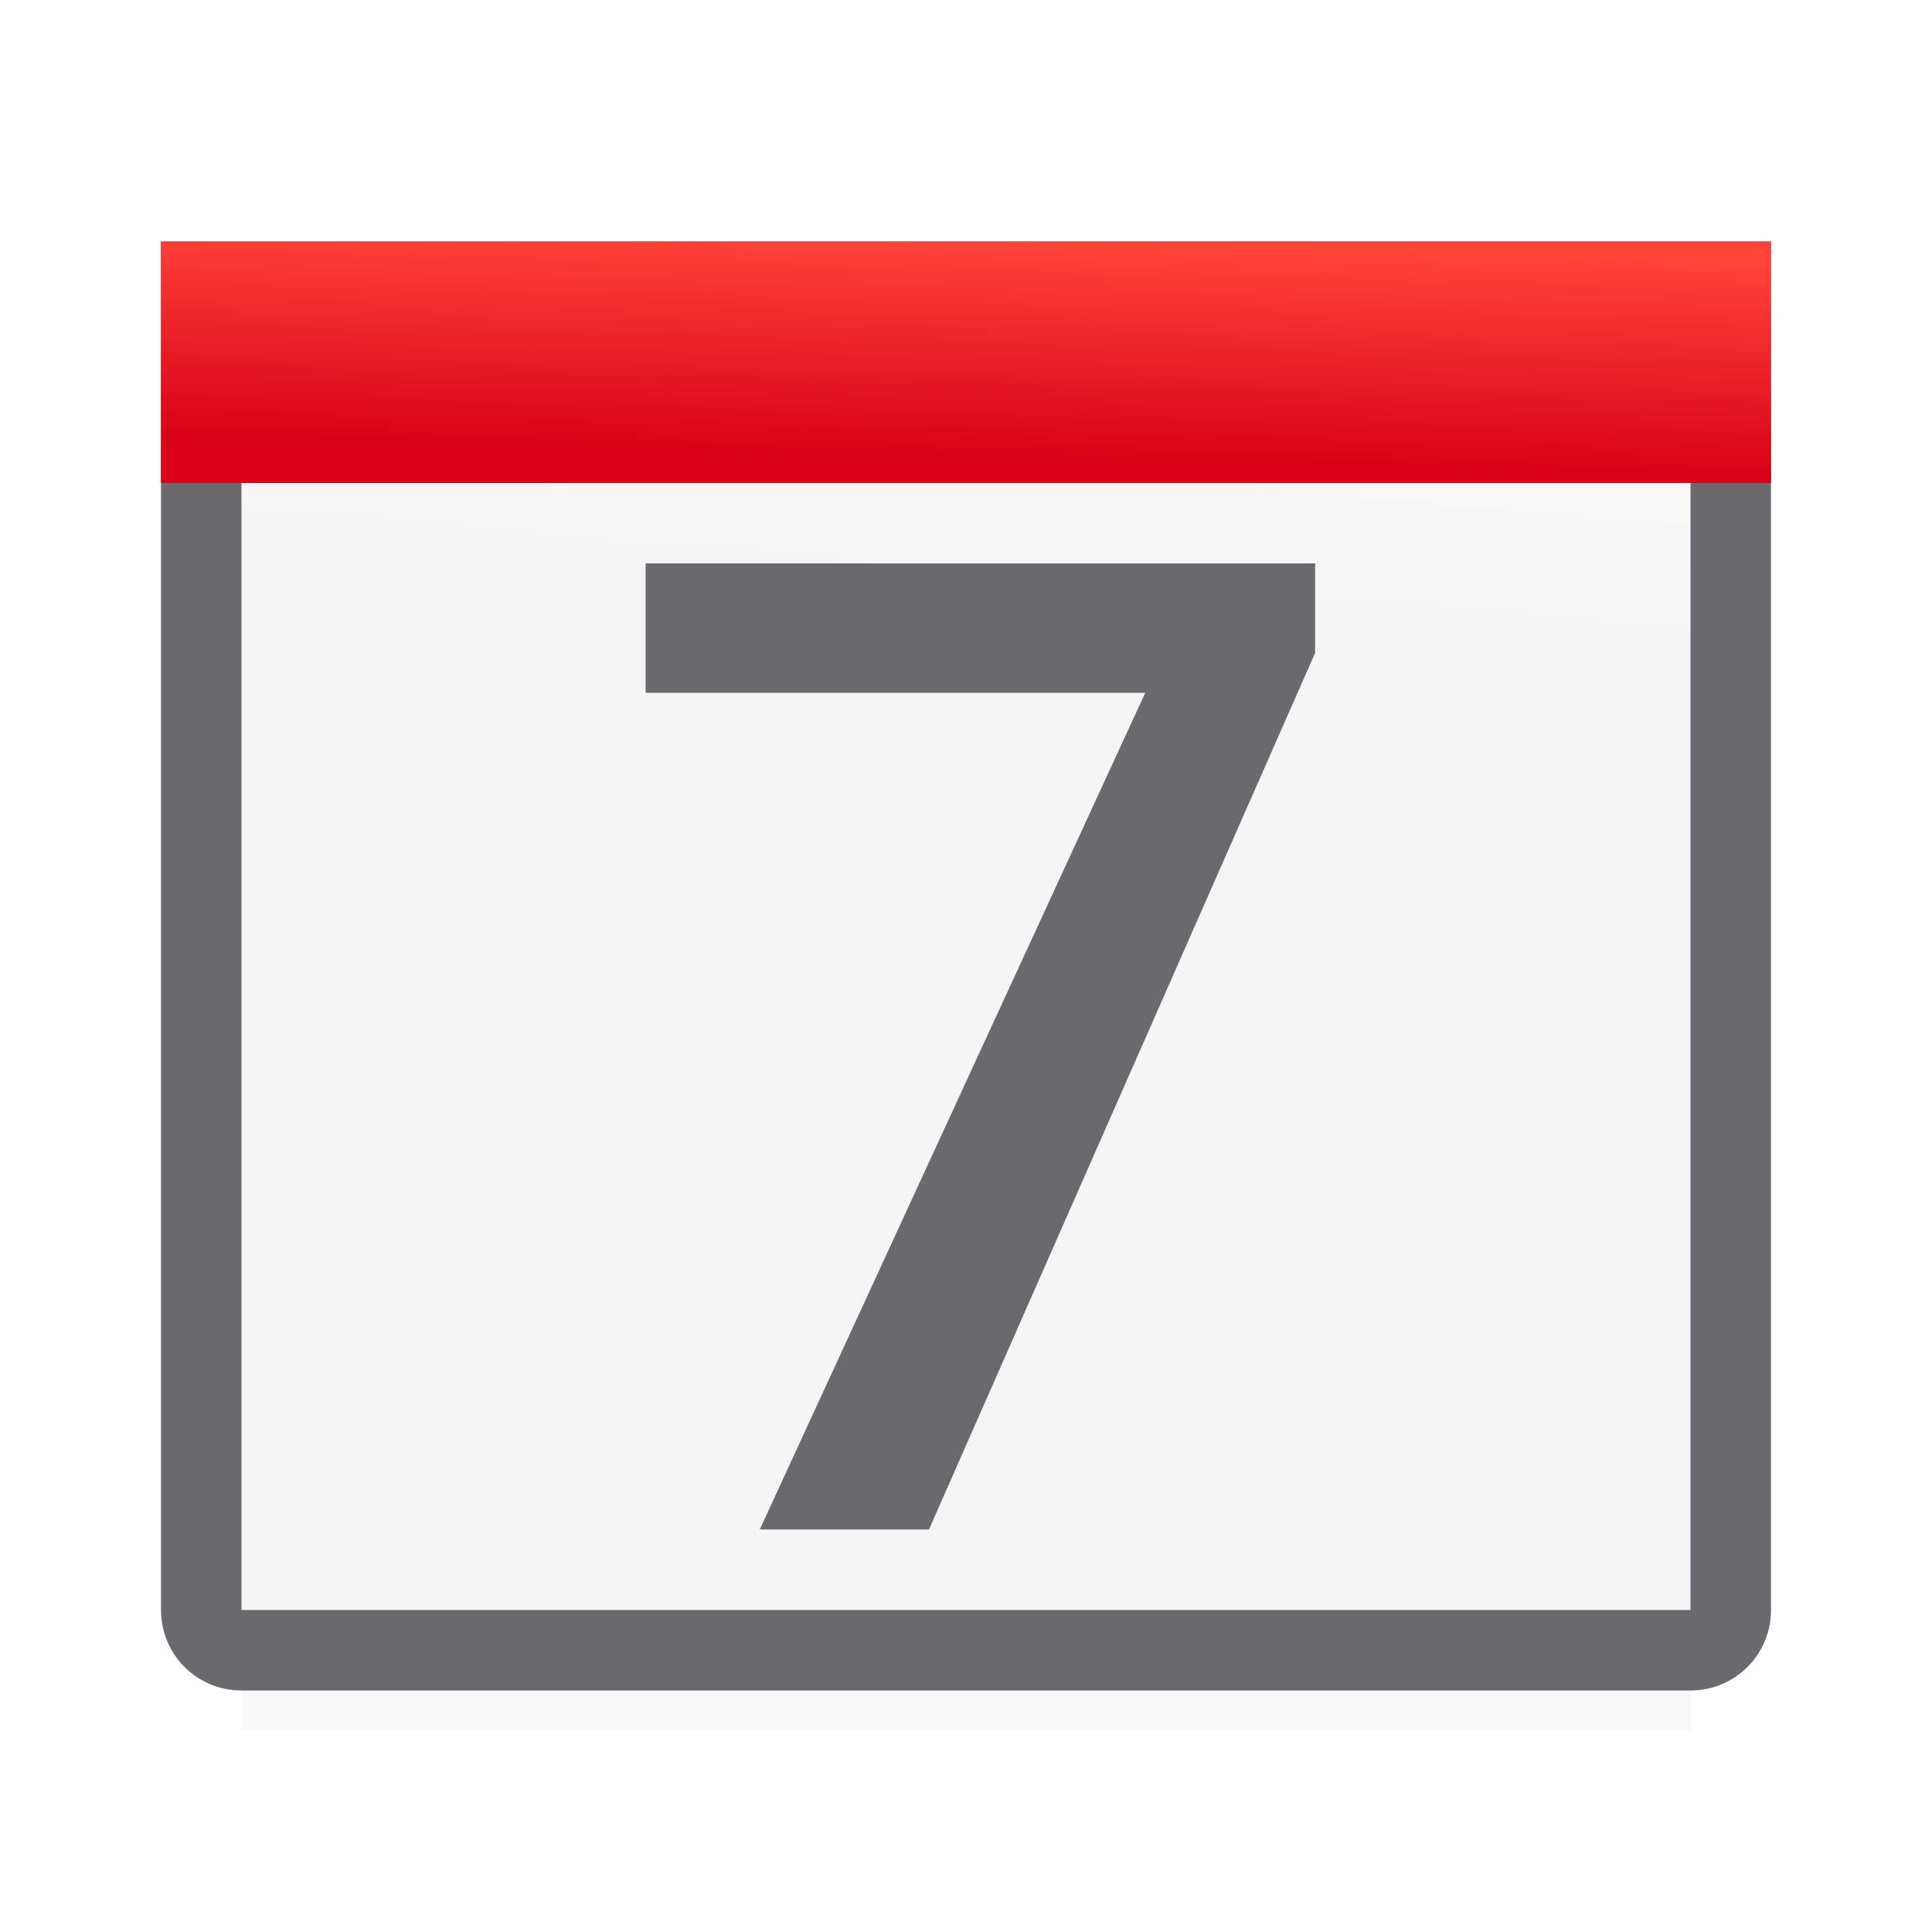 <svg viewBox="0 0 24 24" xmlns="http://www.w3.org/2000/svg" xmlns:xlink="http://www.w3.org/1999/xlink"><filter id="a" color-interpolation-filters="sRGB" height="1.095" width="1.097" x="-.049" y="-.047"><feGaussianBlur stdDeviation=".366"/></filter><linearGradient id="b" gradientUnits="userSpaceOnUse" x1="-18.153" x2="-17.034" y1="4.975" y2="-8.753"><stop offset="0" stop-color="#f5f5f5"/><stop offset=".389" stop-color="#fdfdfd"/><stop offset="1" stop-color="#fff"/></linearGradient><linearGradient id="c" gradientUnits="userSpaceOnUse" x1="11.966" x2="12.034" y1="5.72" y2="2.975"><stop offset="0" stop-color="#d70015"/><stop offset="1" stop-color="#ff453a"/></linearGradient><path d="m3 18.941h18v2.559h-18z" filter="url(#a)" opacity=".15" stroke-width="1.015"/><path d="m3 6h18v14h-18z" fill="url(#b)"/><path d="m2 3v1 2 14c0 .554.446 1 1 1h18c.554 0 1-.446 1-1v-14-2-1h-1-18zm1 3h18v14h-10.613-1.563-5.824z" fill="#69696e"/><path d="m16.337 8.111-4.797 10.889h-2.102l4.789-10.394h-6.207v-1.607h8.317z" fill="#69696e"/><path d="m2 3h20v3h-20z" fill="url(#c)"/></svg>